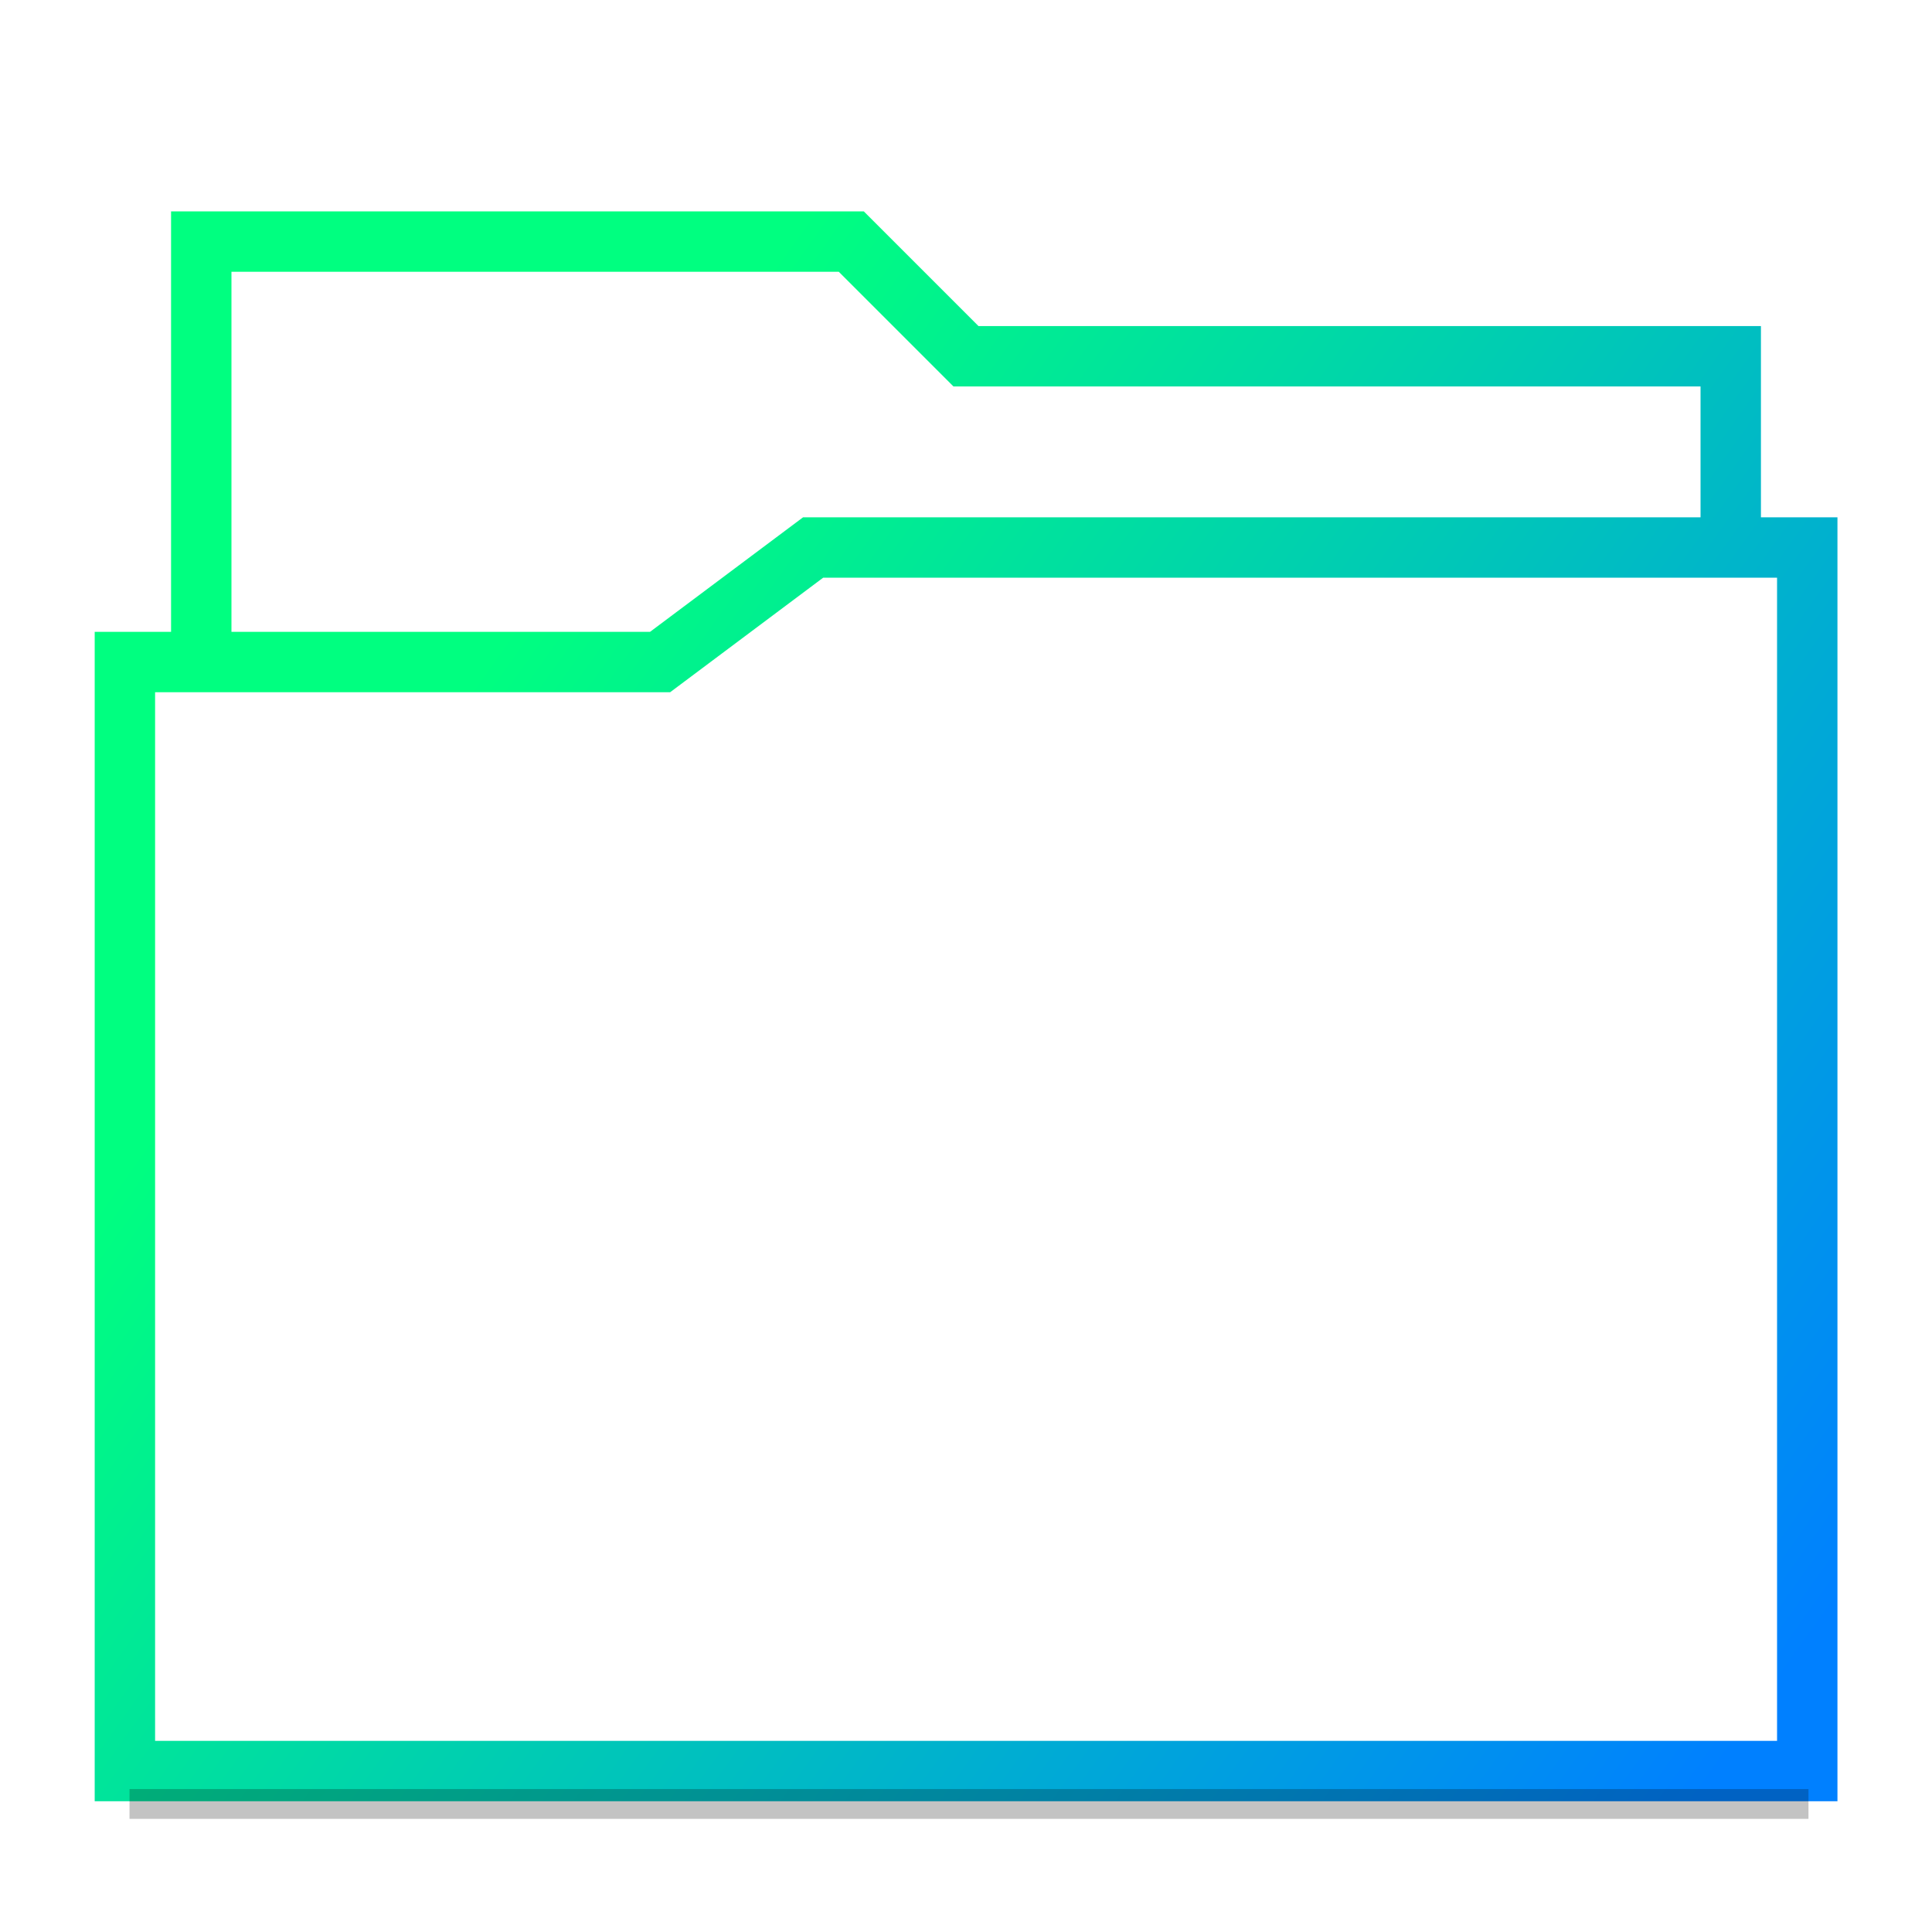 <svg xmlns="http://www.w3.org/2000/svg" xmlns:xlink="http://www.w3.org/1999/xlink" width="48" height="48" viewBox="0 0 12.7 12.7"><defs><filter id="e" x="-.012" width="1.024" y="-.708" height="2.416" color-interpolation-filters="sRGB"><feGaussianBlur stdDeviation=".06"/></filter><linearGradient id="a"><stop stop-color="#00ff80" offset="0"/><stop stop-color="#0080ff" offset="1"/></linearGradient><linearGradient xlink:href="#a" id="b" x1="2.646" y1="289.063" x2="11.906" y2="295.677" gradientUnits="userSpaceOnUse"/><linearGradient xlink:href="#a" id="c" gradientUnits="userSpaceOnUse" x1="2.646" y1="289.063" x2="11.906" y2="295.677" gradientTransform="translate(.318 14.565) scale(.95)"/><linearGradient xlink:href="#a" id="d" gradientUnits="userSpaceOnUse" x1="2.646" y1="289.063" x2="11.906" y2="295.677" gradientTransform="translate(.318 14.565) scale(.95)"/></defs><g fill="none" stroke="url(#b)" stroke-width=".397" transform="translate(0 -284.3)"><path d="M11.377 287.899v-1.064 0-.193H6.35l-.754-.754H1.323v2.764" stroke="url(#c)"/><path d="M5.345 287.899l-1.006.753H.821v7.29H11.88v-7.038 0-1.005z" stroke="url(#d)"/></g><path d="M.62 296.532v.203h11.437v-.203H.823z" transform="translate(.253 -274.393) scale(.965)" fill-opacity=".235" filter="url(#e)"/></svg>